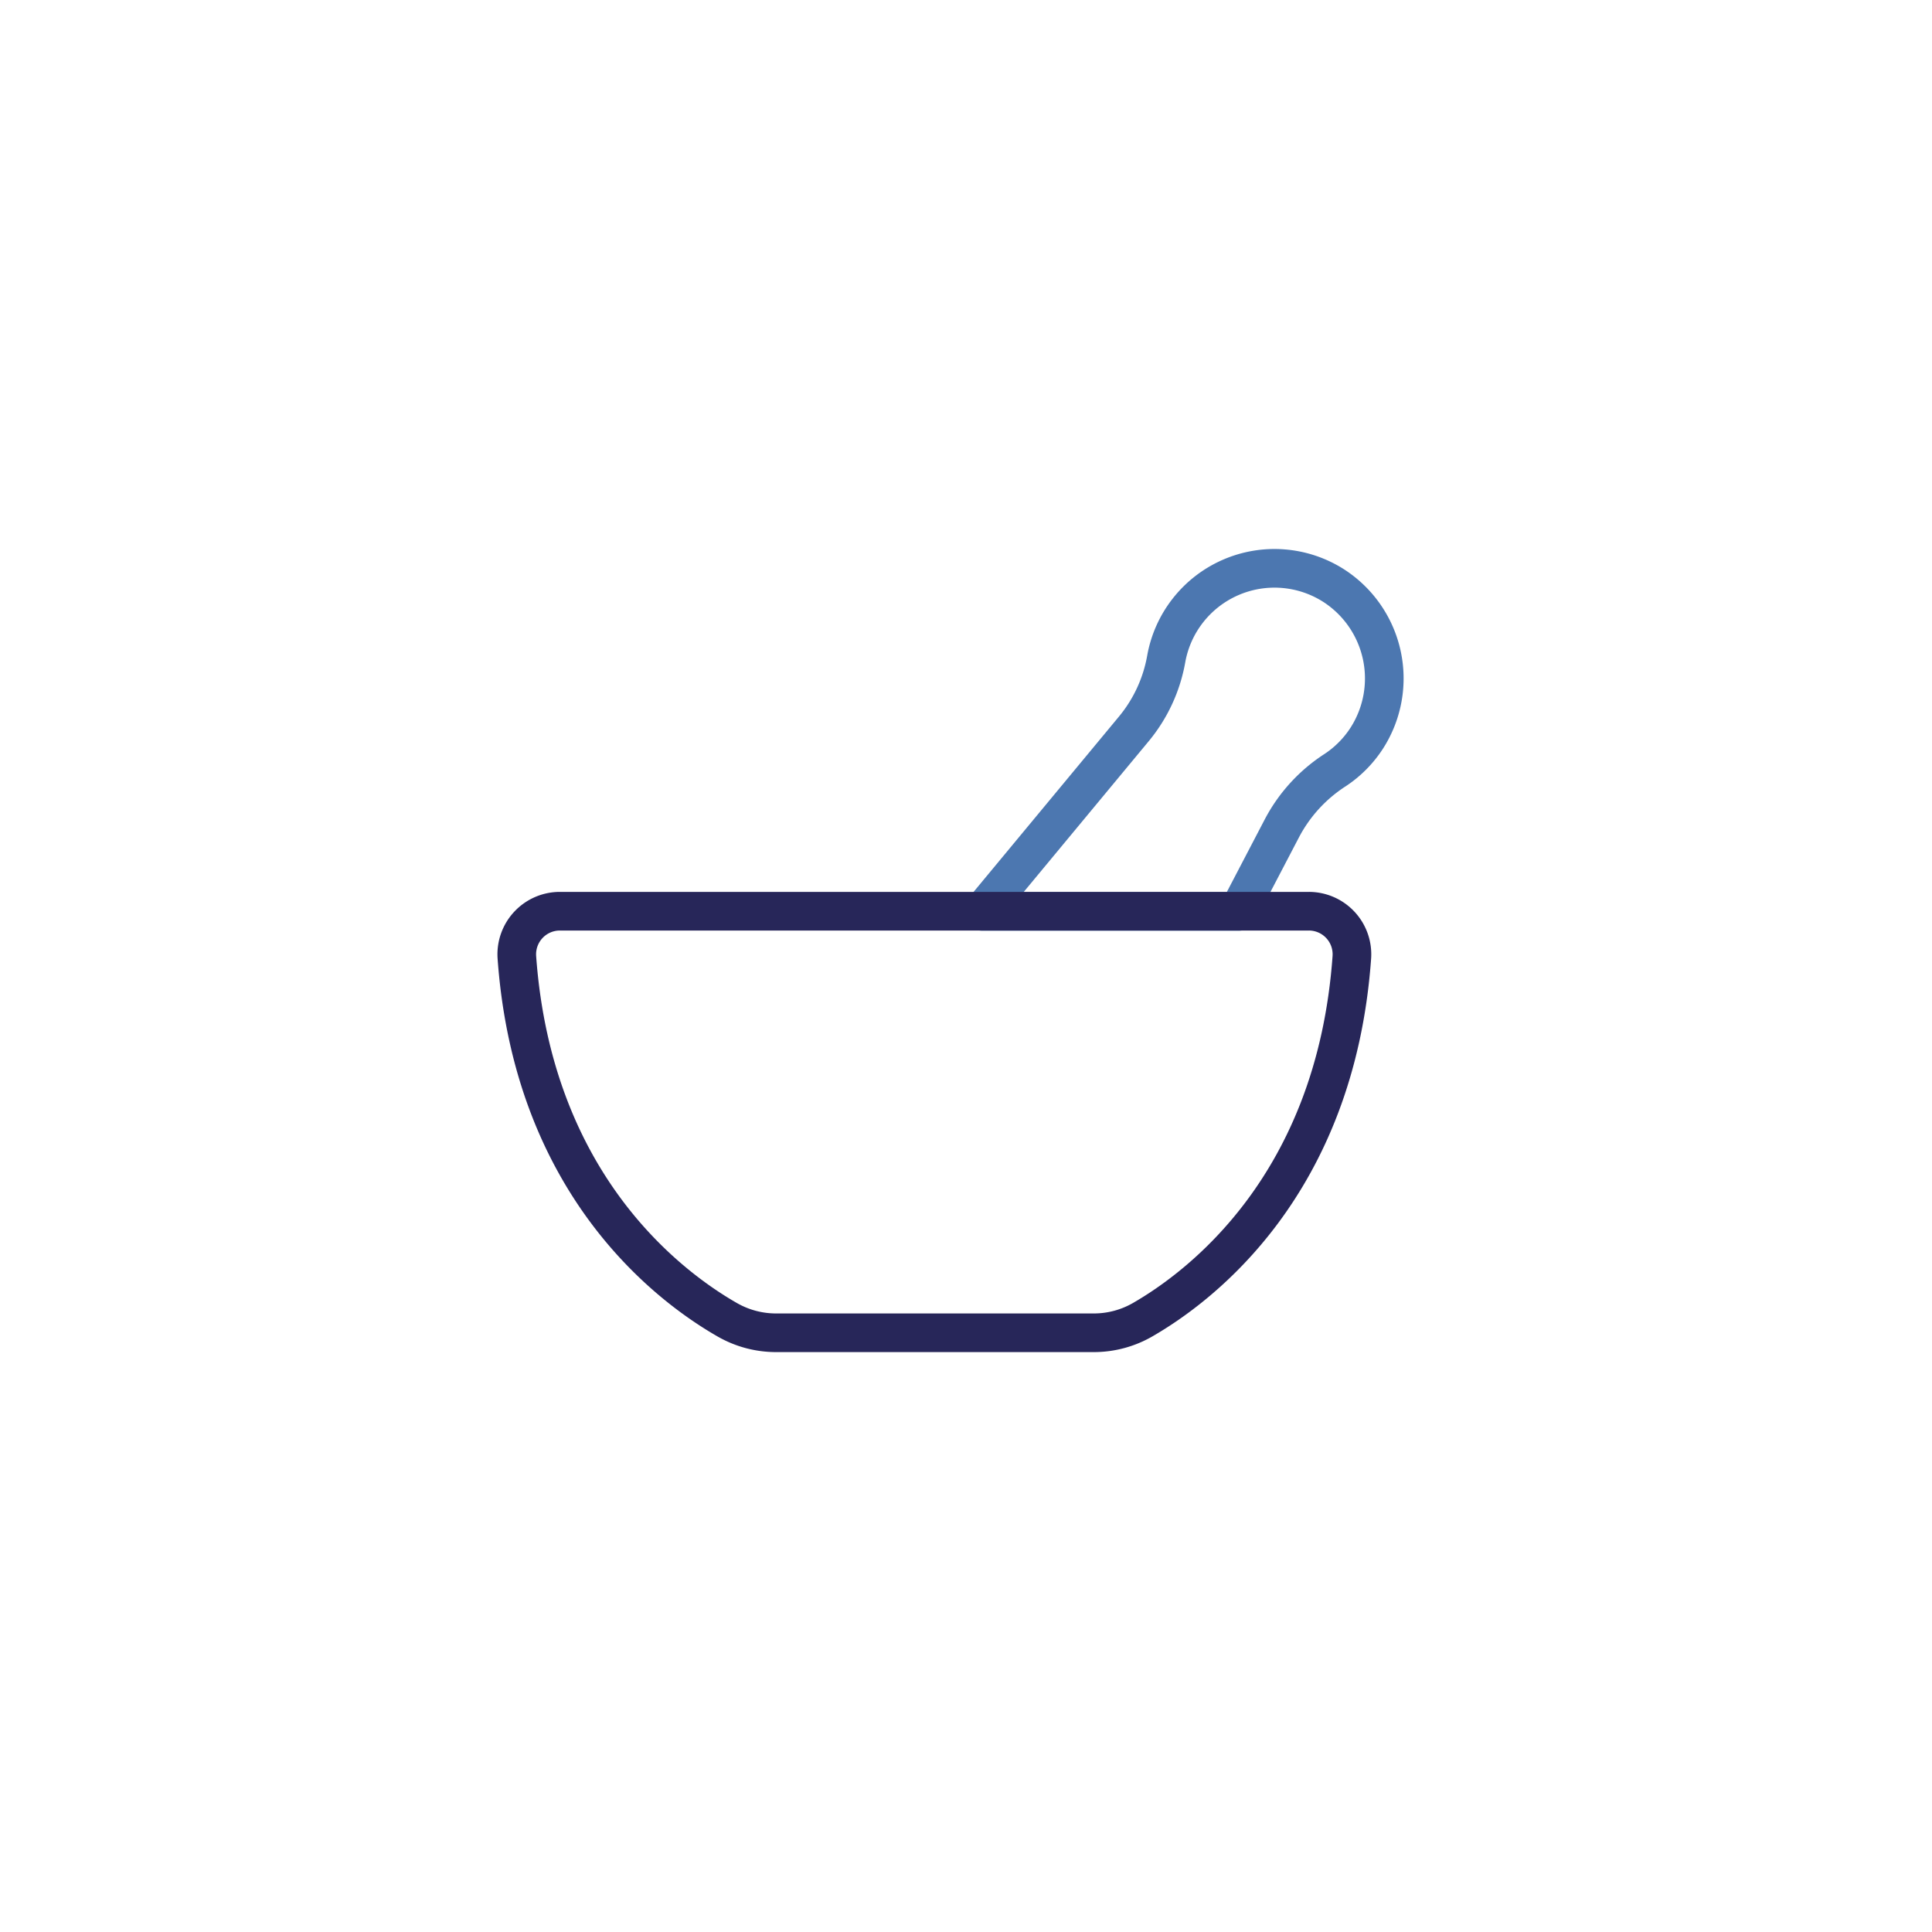 <svg xmlns="http://www.w3.org/2000/svg" viewBox="0 0 500 500"><defs><style>.cls-1,.cls-2{fill:none;stroke-linecap:round;stroke-linejoin:round;stroke-width:10px;}.cls-1{stroke:#4c77b0;}.cls-2{stroke:#272659;}</style></defs><g id="styles"><g id="thin"><g id="Naturopathy"><path class="cls-1" d="M345.19,151.58a28.46,28.46,0,0,0-43.38,19,39,39,0,0,1-8.37,18.05l-39.17,47.24h66.25l11.33-21.69a40.09,40.09,0,0,1,13.65-14.86,28.25,28.25,0,0,0,8.22-8.29A28.59,28.59,0,0,0,345.19,151.58Z"/><path class="cls-2" d="M295.7,341.55c14.88-8.56,49.91-34.81,54.15-93.73a11.15,11.15,0,0,0-11.12-12H144.89a11.16,11.16,0,0,0-11.12,12c4.27,59,39.57,85.23,54.49,93.76a25.35,25.35,0,0,0,12.58,3.34h82.24A25.29,25.29,0,0,0,295.7,341.55Z"/></g></g></g></svg>